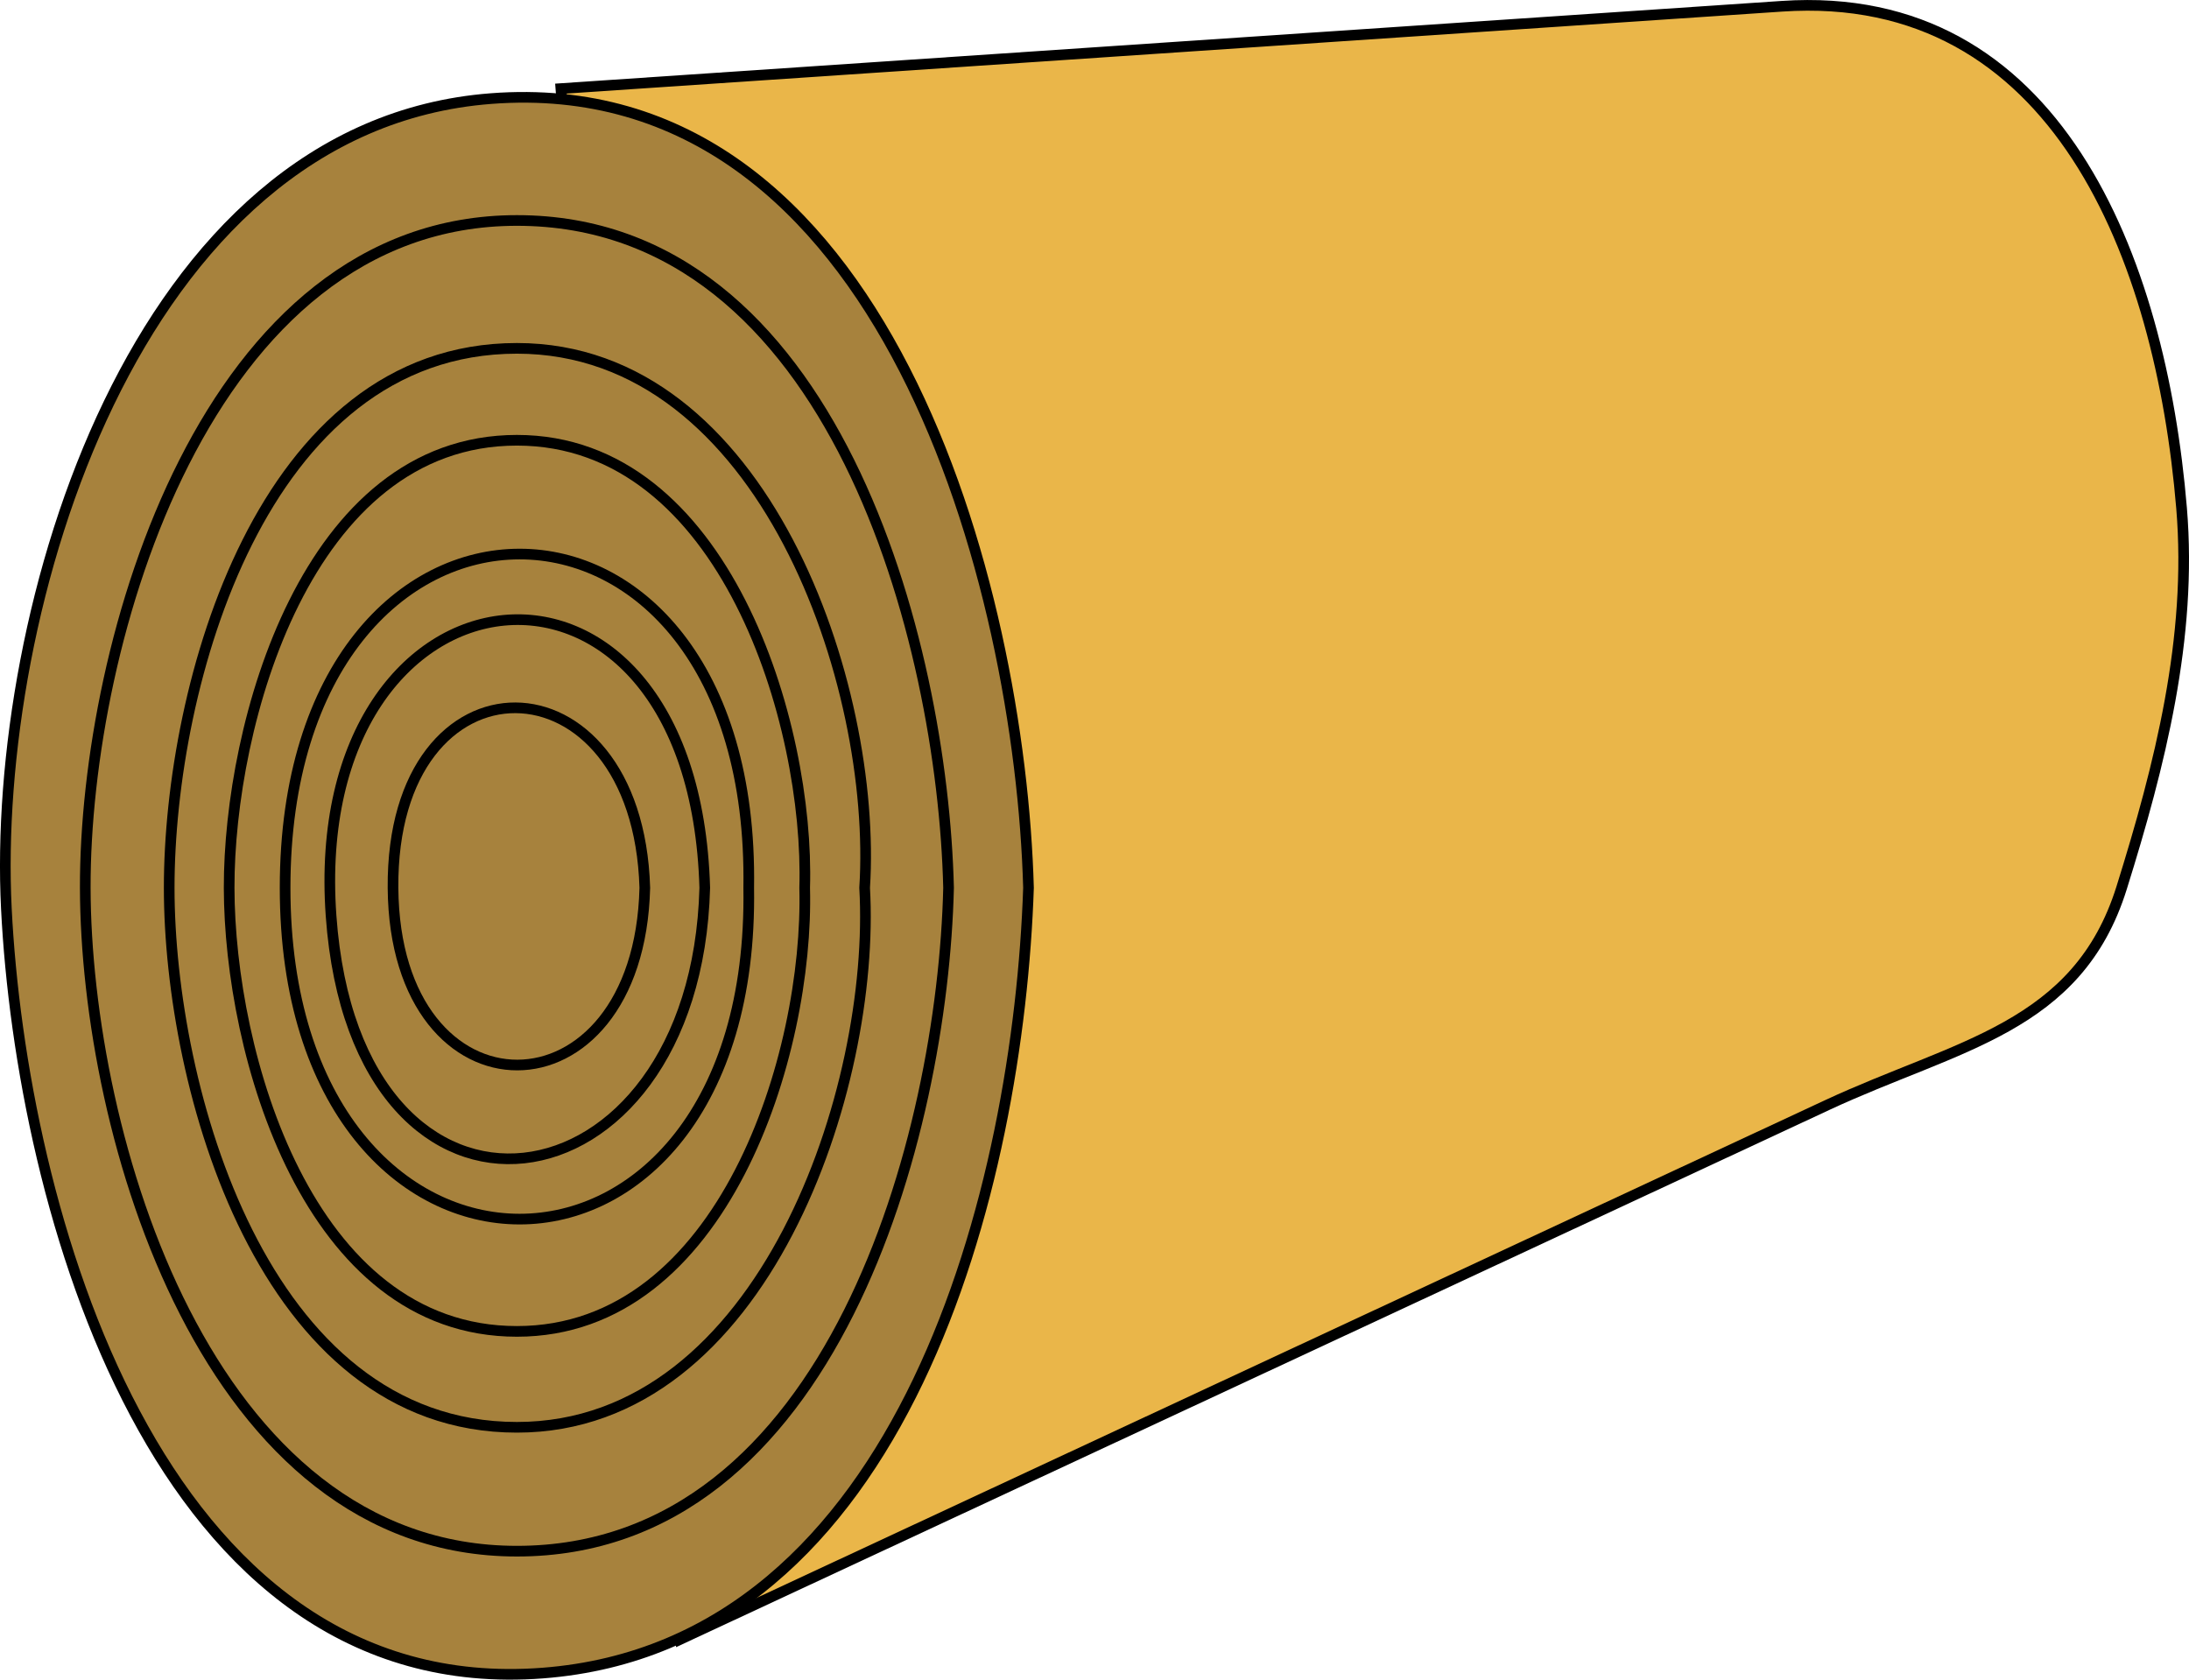 <svg xmlns="http://www.w3.org/2000/svg" xmlns:xlink="http://www.w3.org/1999/xlink" version="1.1" id="Layer_1" x="0px" y="0px" enable-background="new 0 0 822.05 841.89" xml:space="preserve" viewBox="205.75 264.53 410.77 315.24">
<path fill-rule="evenodd" clip-rule="evenodd" fill="#EAB649" stroke="#000000" stroke-width="2" stroke-linecap="square" stroke-miterlimit="10" d="  M311,281.159c76.385-5.152,152.77-10.304,229.153-15.456c51.466-3.471,71.054,47.173,74.974,94.206  c2.028,24.337-4.067,48.265-11.25,71.25c-8.245,26.385-30.817,29.388-55.29,40.79c-71.695,33.403-143.391,66.807-215.087,100.21  C326,475.159,318.5,378.159,311,281.159z"/>
<path fill-rule="evenodd" clip-rule="evenodd" fill="#A7823D" stroke="#000000" stroke-width="2" stroke-linecap="square" stroke-miterlimit="10" d="  M398.75,431.159c-1.861,55.44-22.948,142.131-91.125,147.375c-72.607,5.585-97.894-87.748-100.681-143.486  c-2.776-55.524,23.79-146.849,90.931-152.014C371.871,277.342,397.196,374.949,398.75,431.159z"/>
<path fill-rule="evenodd" clip-rule="evenodd" fill="#A7823D" stroke="#000000" stroke-width="2" stroke-linecap="square" stroke-miterlimit="10" d="  M383.75,431.159c-1.099,46.415-21.805,124.5-81,124.5c-58.301,0-80.904-78.153-81-124.5c-0.095-46.043,22.59-125.25,81-125.25  C362.2,305.909,382.631,385.031,383.75,431.159z"/>
<path fill-rule="evenodd" clip-rule="evenodd" fill="#A7823D" stroke="#000000" stroke-width="2" stroke-linecap="square" stroke-miterlimit="10" d="  M368,431.159c2.153,37.369-18.874,101.25-65.25,101.25c-47.76,0-65.248-63.871-65.25-101.25  c-0.002-38.002,17.346-101.25,65.25-101.25C349.073,329.909,370.449,393.181,368,431.159z"/>
<path fill-rule="evenodd" clip-rule="evenodd" fill="#A7823D" stroke="#000000" stroke-width="2" stroke-linecap="square" stroke-miterlimit="10" d="  M356.75,431.159c0.818,31.154-15.208,83.25-54,83.25c-39.273,0-53.949-52.127-54-83.25c-0.05-30.723,14.517-84,54-84  C341.761,347.159,357.687,400.432,356.75,431.159z"/>
<path fill-rule="evenodd" clip-rule="evenodd" fill="#A7823D" stroke="#000000" stroke-width="2" stroke-linecap="square" stroke-miterlimit="10" d="  M346.25,431.159c1.295,82.963-87,82.843-87,0C259.25,347.694,347.555,347.576,346.25,431.159z"/>
<path fill-rule="evenodd" clip-rule="evenodd" fill="#A7823D" stroke="#000000" stroke-width="2" stroke-linecap="square" stroke-miterlimit="10" d="  M338,431.159c-1.656,62.141-65.404,71.341-70.125,5.25C262.957,367.554,335.925,359.126,338,431.159z"/>
<path fill-rule="evenodd" clip-rule="evenodd" fill="#A7823D" stroke="#000000" stroke-width="2" stroke-linecap="square" stroke-miterlimit="10" d="  M326.75,431.159c-1.093,44.244-46.919,44.45-47.25,0C279.163,385.878,325.407,386.347,326.75,431.159z"/>
</svg>